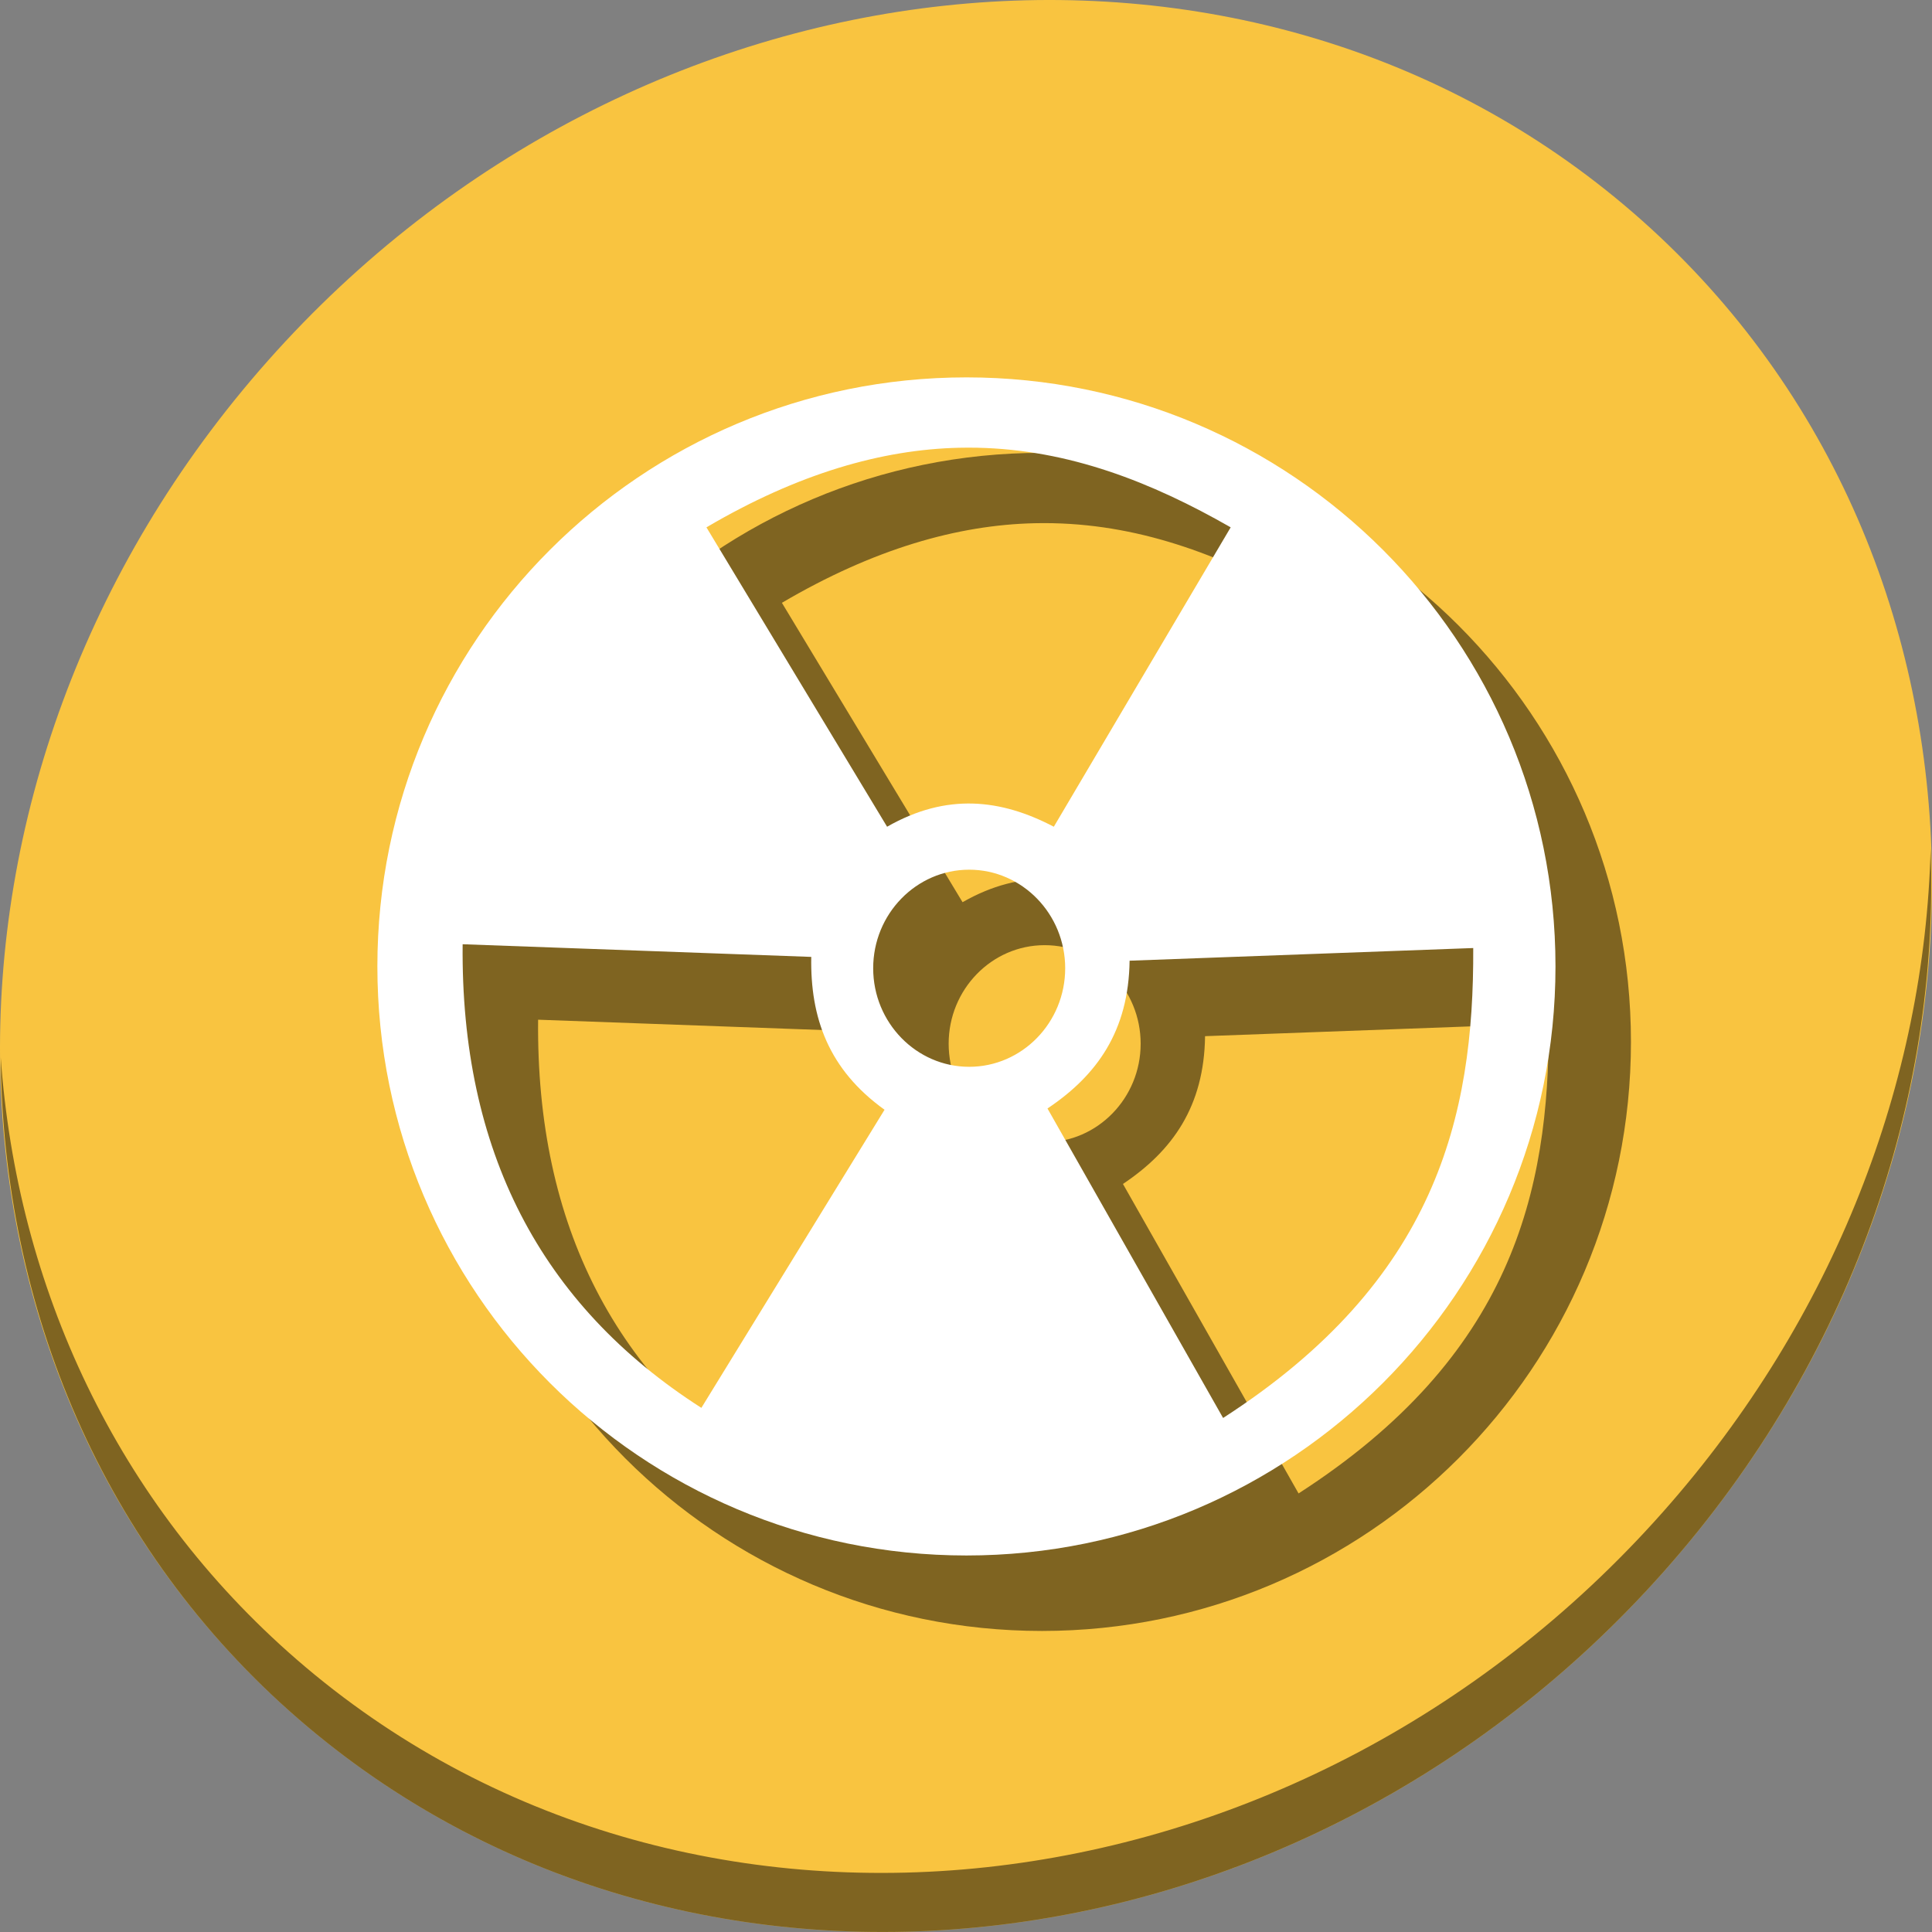 <?xml version="1.0" encoding="UTF-8" standalone="no"?>
<svg
   xmlns:dc="http://purl.org/dc/elements/1.1/"
   xmlns:cc="http://creativecommons.org/ns#"
   xmlns:rdf="http://www.w3.org/1999/02/22-rdf-syntax-ns#"
   xmlns:svg="http://www.w3.org/2000/svg"
   xmlns="http://www.w3.org/2000/svg"
   xmlns:sodipodi="http://sodipodi.sourceforge.net/DTD/sodipodi-0.dtd"
   xmlns:inkscape="http://www.inkscape.org/namespaces/inkscape"
   viewBox="0 0 512 512"
   id="svg2"
   version="1.1"
   inkscape:version="0.92.2 2405546, 2018-03-11"
   width="512"
   height="512"
   sodipodi:docname="WormsReloaded.svg">
  <rect x="0" y="0" width="512" height="512" fill="#808080" stroke="none"/>
  <sodipodi:namedview
     pagecolor="#ffffff"
     bordercolor="#666666"
     borderopacity="1"
     objecttolerance="10"
     gridtolerance="10"
     guidetolerance="10"
     inkscape:pageopacity="0"
     inkscape:pageshadow="2"
     inkscape:window-width="1149"
     inkscape:window-height="647"
     id="namedview59"
     showgrid="false"
     inkscape:zoom="0.30729167"
     inkscape:cx="339.20223"
     inkscape:cy="387.25141"
     inkscape:window-x="15"
     inkscape:window-y="39"
     inkscape:window-maximized="0"
     inkscape:current-layer="svg2"
     units="px" />
  <defs
     id="defs4">
    <linearGradient
       id="linearGradient3764"
       y1="47"
       x2="0"
       y2="1"
       gradientUnits="userSpaceOnUse">
      <stop
         stop-color="#ffb81f"
         stop-opacity="1"
         id="stop7" />
      <stop
         offset="1"
         stop-color="#ffbe33"
         stop-opacity="1"
         id="stop9" />
    </linearGradient>
    <clipPath
       id="clipPath-118760921">
      <g
         transform="translate(0,-1004.362)"
         id="g12">
        <path
           d="m -24,13 c 0,1.105 -0.672,2 -1.5,2 -0.828,0 -1.5,-0.895 -1.5,-2 0,-1.105 0.672,-2 1.5,-2 0.828,0 1.5,0.895 1.5,2 z"
           transform="matrix(15.8a715e,0,0,11.5,415,878.862)"
           id="path14"
           inkscape:connector-curvature="0"
           style="fill:#1890d0" />
      </g>
    </clipPath>
    <clipPath
       id="clipPath-137197553">
      <g
         transform="translate(0,-1004.362)"
         id="g17">
        <path
           d="m -24,13 c 0,1.105 -0.672,2 -1.5,2 -0.828,0 -1.5,-0.895 -1.5,-2 0,-1.105 0.672,-2 1.5,-2 0.828,0 1.5,0.895 1.5,2 z"
           transform="matrix(15.8a715e,0,0,11.5,415,878.862)"
           id="path19"
           inkscape:connector-curvature="0"
           style="fill:#1890d0" />
      </g>
    </clipPath>
  </defs>
  <g
     id="g33"
     transform="translate(0,591)" />
  <g
     transform="translate(-3.8111912e-7,4.7830414e-6)"
     id="g856">
    <path
       style="fill:#f9c440;fill-opacity:1;stroke-width:11.11"
       inkscape:connector-curvature="0"
       d="m 432.913,56.474 c 102.193,88.575 105.827,249.7 8.117,359.899 C 343.32,526.572 181.28,544.101 79.087,455.526 -23.106,366.951 -26.74,205.826 70.97,95.627 168.68,-14.572 330.72,-32.101 432.913,56.474 Z"
       id="path52" />
    <path
       style="opacity:1;fill:#000000;fill-opacity:0.49;stroke-width:11.11"
       inkscape:connector-curvature="0"
       d="m 511.635,224.903 c -1.552,61.312 -25.161,124.155 -70.966,175.815 C 342.959,510.917 180.919,528.446 78.726,439.871 30.827,398.356 4.497,340.923 0.194,280.229 0.799,346.586 27.117,410.482 79.079,455.519 181.272,544.094 343.32,526.556 441.022,416.366 c 49.705,-56.058 73.005,-125.291 70.613,-191.462 z"
       id="path54" />
    <g
       id="g43"
       transform="matrix(6.783,0,0,6.783,113.215,113.216)"
       style="fill:#000000;fill-opacity:0.49">
      <path
         style="fill:#000000;fill-opacity:0.49;stroke-width:2.579"
         d="M 62.891,4.215 C 30.13,4.215 3.576,30.769 3.576,63.529 c 0,32.76 26.554,59.316 59.314,59.316 32.76,0 59.316,-26.556 59.316,-59.316 0,-32.76 -26.556,-59.314 -59.316,-59.314 z m 1.115,7.086 C 73.219,11.496 81.54,14.756 89.5,19.316 L 71.691,49.463 c -5.312,-2.784 -10.777,-3.435 -16.789,0 L 36.711,19.316 c 9.252,-5.438 17.697,-7.839 25.439,-8.014 0.622,-0.015 1.241,-0.015 1.855,-0.002 z m -0.838,42.488 c 5.328,0 9.668,4.453 9.668,9.924 0,5.471 -4.34,9.924 -9.668,9.924 -5.328,0 -9.666,-4.453 -9.666,-9.924 0,-5.471 4.338,-9.924 9.666,-9.924 z m -51.006,7.506 35.104,1.275 c -0.11,6.122 1.733,11.336 7.379,15.391 L 36.201,107.98 C 19.952,97.58 11.955,82.014 12.162,61.295 Z m 101.758,0.383 h 0.004 c 0.077,17.015 -3.752,33.501 -25.188,47.32 L 71.053,77.834 c 4.99,-3.338 8.174,-7.806 8.268,-14.881 z"
         transform="matrix(0.388,0,0,0.388,-0.386,-0.634)"
         id="path41"
         inkscape:connector-curvature="0" />
    </g>
    <g
       style="fill:#ffffff"
       transform="matrix(6.783,0,0,6.783,93.215,93.216)"
       id="g29">
      <path
         inkscape:connector-curvature="0"
         id="path31"
         transform="matrix(0.388,0,0,0.388,-0.386,-0.634)"
         d="M 62.891,4.215 C 30.13,4.215 3.576,30.769 3.576,63.529 c 0,32.76 26.554,59.316 59.314,59.316 32.76,0 59.316,-26.556 59.316,-59.316 0,-32.76 -26.556,-59.314 -59.316,-59.314 z m 1.115,7.086 C 73.219,11.496 81.54,14.756 89.5,19.316 L 71.691,49.463 c -5.312,-2.784 -10.777,-3.435 -16.789,0 L 36.711,19.316 c 9.252,-5.438 17.697,-7.839 25.439,-8.014 0.622,-0.015 1.241,-0.015 1.855,-0.002 z m -0.838,42.488 c 5.328,0 9.668,4.453 9.668,9.924 0,5.471 -4.34,9.924 -9.668,9.924 -5.328,0 -9.666,-4.453 -9.666,-9.924 0,-5.471 4.338,-9.924 9.666,-9.924 z m -51.006,7.506 35.104,1.275 c -0.11,6.122 1.733,11.336 7.379,15.391 L 36.201,107.98 C 19.952,97.58 11.955,82.014 12.162,61.295 Z m 101.758,0.383 h 0.004 c 0.077,17.015 -3.752,33.501 -25.188,47.32 L 71.053,77.834 c 4.99,-3.338 8.174,-7.806 8.268,-14.881 z"
         style="fill:#ffffff;fill-opacity:1;stroke-width:2.579" />
    </g>
  </g>
</svg>
